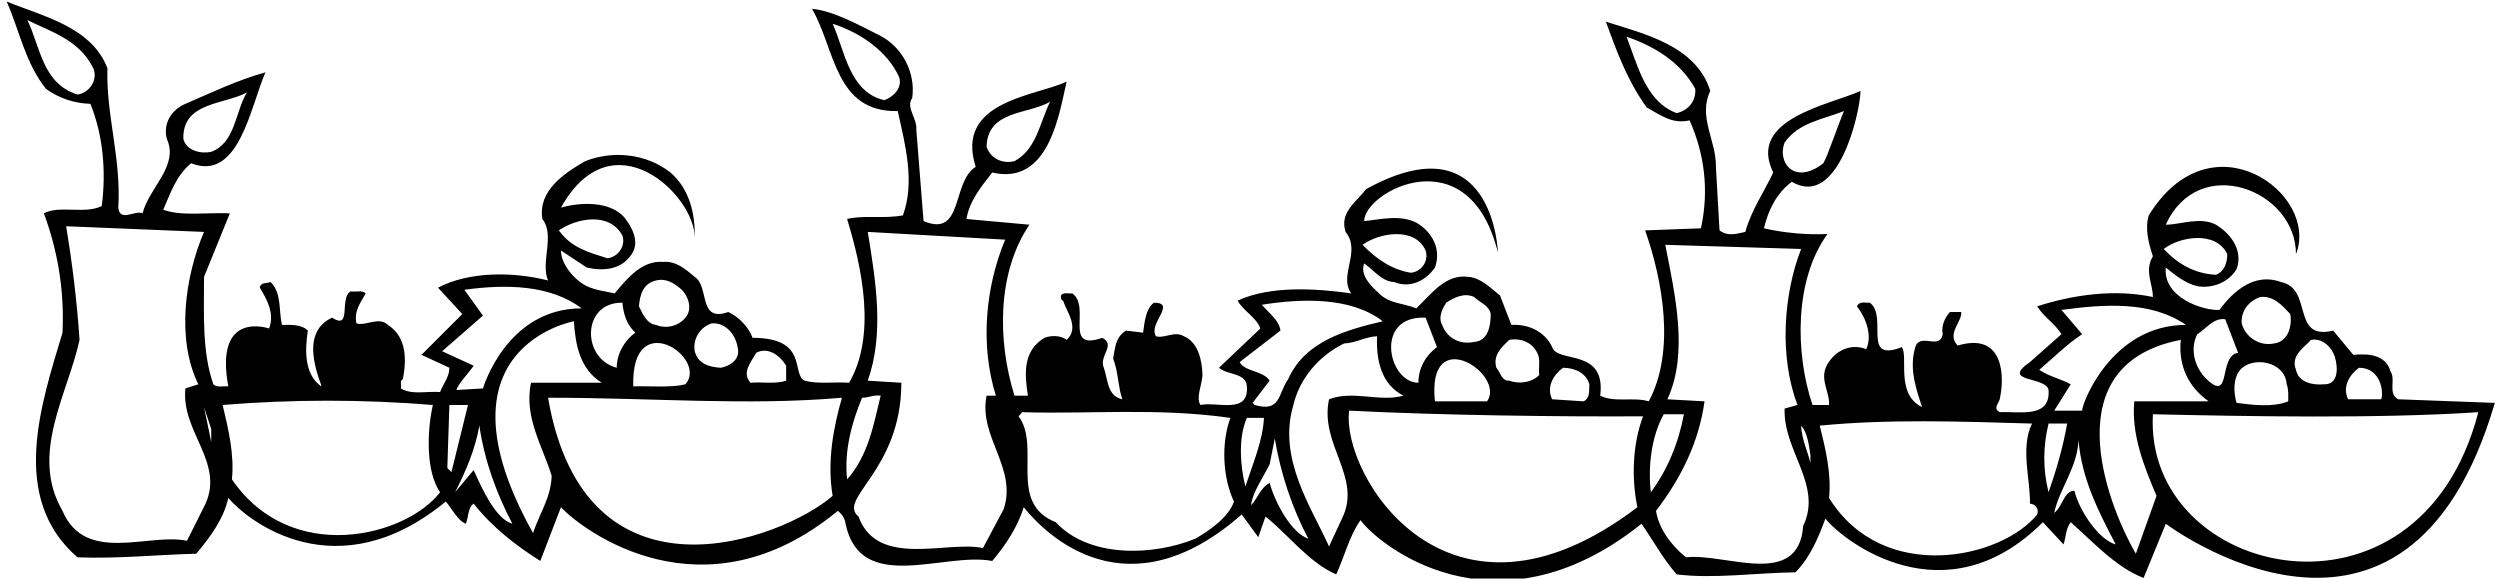 <?xml version="1.0" encoding="UTF-8"?>
<svg xmlns="http://www.w3.org/2000/svg" xmlns:xlink="http://www.w3.org/1999/xlink" width="484pt" height="112pt" viewBox="0 0 484 112" version="1.1">
<g id="surface1">
<path style=" stroke:none;fill-rule:nonzero;fill:rgb(0%,0%,0%);fill-opacity:1;" d="M 20.801 13.199 C 20.5 22.199 23.5 30.699 22.898 40.199 C 23.199 43.102 26.199 40.602 27.602 41.301 C 28.801 36.398 34.699 32.102 32.301 26.898 C 31.5 23.801 33.301 21.199 35.898 20.102 C 41 17.898 46 15.5 51.398 14 C 48.5 20.5 46.277 35.281 37 31.602 C 34 34.102 33 37.5 31.602 40.602 C 35 41.898 40.199 41.102 44.5 41.301 L 39.5 53.602 C 39.5 60.801 39.102 68.098 41.301 74.402 C 42 75.098 43.199 74.699 44.199 74.801 C 41.438 59.852 52.102 63.598 52.102 63.598 C 53.199 60.699 51.699 58 50.301 55.699 C 50.398 54.602 51.699 54.898 52.398 54.602 C 54.602 56.801 53.898 60.098 54.602 62.902 C 56 62.902 58.301 62.699 59.602 64 C 59 67.801 58.898 72.5 62.199 74.801 C 62.602 74.801 57.258 64.691 64.301 61.5 C 68.199 64 65.602 57.699 67.898 56.398 C 68.898 56.602 70.102 56.102 70.801 56.801 C 69.801 58.602 68.5 60.199 69 62.598 C 70.801 63.199 73.301 61.199 75.102 62.902 C 78.801 65.301 78.699 69.699 78 73.402 C 77.301 73.699 77.801 74.598 77.602 75.199 C 79.699 76.5 82.699 75.699 85.199 75.902 C 85.801 74.301 87 73 87 71.199 L 81.602 68.699 L 89.5 60.801 L 84.801 55.699 C 90.801 52.5 99.5 52.602 106.102 54.301 C 104.602 50.801 107.5 45.5 105 42.398 C 104.102 36.898 109.301 33.5 113.301 31.199 C 118.602 29.102 125.102 29.699 129.801 33.398 C 133.602 36.699 134.602 41.602 134.5 46 C 134.5 37.699 118.504 22.434 108.602 40.199 C 112 39.199 117.898 38.801 120.801 42 C 122.398 44 123.898 46.801 122.301 49.199 C 120.301 52.301 116.699 52.5 113.602 51.801 L 108.602 48.5 C 108.602 51 111 54.102 113.602 55.398 C 115.301 56.199 117.199 56.398 119 56.801 C 121.5 53.801 124.301 50.398 128.398 50.699 C 130.898 50.5 132.699 52.102 134.5 53.602 C 137.398 55.5 135.102 62.5 141 60.402 C 143 61.301 145 63.402 145.699 65.402 C 156.664 65.402 153.102 72.5 155.801 73.699 C 158.398 74.402 161.5 73.902 164.398 74.098 C 169.699 64.902 166.898 51.898 164 42.398 C 167.102 41.602 171 42.398 174.801 41.699 C 177.199 35.199 175.199 27.801 173.801 21.5 C 161.602 21.801 161.699 9.398 157.199 1.699 C 161.301 2.102 166 4.699 170.199 6.801 C 174.801 9.102 177.301 14.199 176.602 19 C 175.301 20.801 177.602 22.898 177.398 25.102 L 178.801 42.801 C 186.602 46.102 184.199 35.199 188.898 32.301 C 184.77 19.457 200.699 18.602 206.5 15.801 C 205.102 21.699 203.199 36.023 192.102 33.398 C 189.898 36.199 187.699 38.898 187.102 42.398 L 199.301 43.5 C 193 52.801 193.102 66 196.398 76.598 L 199 76.598 C 198.398 72.598 197.898 68 202.199 65.402 C 203.5 64.902 205.398 64.902 206.5 65.801 C 209 63.5 206.602 60.5 205.801 58.199 C 205.301 58 205.398 57.602 205.398 57.199 C 205.898 56.5 206.898 56.898 207.602 56.801 C 211.301 59.402 205.699 68.098 213.398 65.402 C 216.102 66.801 212.699 68.902 213.699 71.199 C 214.5 73.402 214.301 76.699 217.301 77.301 C 216.5 75.301 216.5 71.902 215.5 69.402 C 215.898 67.402 215.898 65.301 218 64 L 221.301 64.402 C 221.602 62.301 221.801 59.801 223.398 58.602 C 227.898 58.602 222.199 62.699 223.801 65.098 C 225.398 65.598 227.398 64 229.199 65.098 C 232 66.301 232.699 69.699 232.801 72.598 C 232.699 74.598 231.5 76.902 232.398 78.402 C 235.699 77.699 241.801 80.301 241.398 74.801 C 241.199 72.098 237.699 72.699 236 71.199 L 244 63.598 C 243.301 61.5 240.699 60.199 239.602 58.199 C 245.898 55.301 254.602 55.801 261.602 56.801 C 259.102 53.301 263.602 48.699 260.5 44.898 C 259.301 41.102 262.5 39.199 264.5 36.602 C 289.203 22.992 290 48.898 290 48.898 C 284.363 26.156 264.102 37.094 264.102 42.801 C 267.199 42.5 271 41.5 274.199 43.102 C 277.301 44.898 279.102 48.301 277.801 51.801 C 276.102 54.301 273 55.898 269.898 54.602 C 267.5 54.5 266 52.301 264.102 51 C 263.301 53.199 265.199 55.199 267 56.801 C 268.898 58.801 271.801 58.699 274.199 59.699 C 277.199 56.801 279.898 53 284.301 53.602 C 286.699 53.801 288.5 55.699 290.398 57.199 L 292.602 62.902 C 295.898 62.699 299.102 64.199 300.5 67.199 C 301.5 70.402 310.98 67.297 309.801 76.598 C 312.5 78 316.301 76.801 319.199 77.699 C 324.398 68 321.898 54.301 318.5 44.602 L 329.301 44.199 C 330.898 36.898 330 29.801 327.102 23.301 C 323.699 24.102 321.398 22.199 318.801 20.801 C 315.102 15.699 313 10 310.898 4.199 C 318.102 6.5 328.398 8.801 331.102 17.602 C 328.699 22.699 332.301 27.199 332.199 32.301 L 332.898 44.602 C 334.5 45.801 336 45.301 337.898 44.898 C 339 40.801 341.5 37.199 343.301 33.398 C 338.16 22.992 354.301 20.301 360.199 17.602 C 360.102 21.898 355.844 40.488 346.898 35.199 C 343.898 37.398 342.301 40.801 341.5 44.199 C 345.398 45.102 349.898 45.5 353.801 45.301 C 347.398 54.102 347.5 68.301 350.898 78.402 L 354.102 78.402 C 354.301 75.902 352.102 73.301 353.801 70.5 C 355.301 67.902 358.301 66.402 361.301 67.598 C 362.5 65 361.301 61.598 359.5 59.301 C 360 58.199 361.199 58.699 362 58.602 C 365.602 61.301 360.301 70.301 368.199 67.199 C 369.5 69 366.922 76.324 372.102 78.801 C 371.102 75.699 369.602 71.598 370.699 67.598 C 371.398 64 375.5 68 376.102 64.699 C 375.801 63 376.5 61.598 377.5 60.402 L 379.699 60.402 C 379.898 62.301 376.801 64.598 379 66.902 C 388.234 64.133 388 73.402 387.199 77 C 387.199 77.902 385.602 79.098 387.199 79.801 C 390.898 79.598 397 81.098 396.602 75.5 C 396.102 72.801 387.199 74.098 393 70.098 L 399.102 64.699 C 397.898 62.699 395.602 61.301 394.398 59.301 C 401.199 57.102 409.301 55.898 416.801 57.5 C 416.801 54.898 415.102 52.5 416.801 49.602 C 416 47.199 415.199 44.301 416 41.699 C 428.07 22.062 449.105 37.512 444.5 49.199 C 444.5 36.766 425.648 29.508 419.301 43.5 C 422.102 43.5 426 41.898 429 43.5 C 432 45.301 434.301 48.602 433 52.102 C 431.398 54.801 428.102 55.898 425.398 55.398 C 423.102 54.898 420.898 53.102 419.301 51.801 C 418.699 57.617 426.602 60.199 429.699 60 C 432.301 56.398 436.5 52.699 441.602 54.602 C 447.898 55.898 443.5 66 451.699 64 L 455.602 68.699 C 458.602 68.402 461.898 68.699 462.801 71.902 C 463.898 73.5 462.199 76.199 464.301 77.301 L 483 78 C 465.859 136.543 419.301 101.402 419.301 101.402 L 415 111.898 C 409.602 109.801 405.199 104.898 400.898 101.098 C 399.898 102.301 400 104 399.5 105.398 L 395.5 101.098 C 376.562 120.035 356.898 104.801 353.398 100.402 C 352 104.102 350.602 107.699 347.602 110.801 C 339.898 110.898 331.801 112.102 324.602 111.199 C 321.898 108.102 320.102 104.699 317.801 101.402 C 289.203 124.258 266.398 105 263.398 100.699 C 261.301 103.602 260.301 107.699 258.699 111.199 C 253.5 109 249.398 103.5 245 100 L 243.602 104 L 240.398 99.598 C 218.277 119.047 202.602 103.699 198.199 98.199 C 197 102 194.801 105.398 192.102 108.602 C 182.801 106.801 166.602 115.199 163.699 101.402 C 163.602 100.5 163.102 99.598 162.199 98.902 C 136.188 120.348 112.801 102.699 108.602 98.199 L 104.602 108.602 C 100 105.699 95.301 102.102 91.699 97.5 C 90.602 98.199 90.699 100.098 90.199 101.402 C 88.602 100.801 87.602 98.598 86.301 97.098 C 65.262 114.395 48.102 101 44.199 96.402 C 43.301 100.5 40.602 104.102 38 107.199 C 30.301 107.398 22.898 108.199 15 107.898 C 1.699 96.402 8 78.098 12.102 64.402 C 12.5 56 11.102 48.398 8.5 41.301 C 11.398 39.699 16.398 41.5 19.699 39.898 C 20.602 33 19.898 26 17.5 20.102 C 14.301 20 11.398 19 8.898 17.199 C 4.898 12.199 3.801 6 1.301 0.301 C 8.398 3.199 17.699 5.199 20.801 13.199 Z M 5.301 3.898 C 7.801 9 8.199 16.199 15 18.301 C 17.398 18 19.199 15.199 17.898 12.898 C 15.199 7.699 9.801 6.102 5.301 3.898 Z M 161.199 4.602 C 163.602 9.898 164.398 17.801 171.199 19.398 C 172.898 18.801 174.699 17.102 174.102 15 C 171.801 9.801 166.301 6.199 161.199 4.602 Z M 314.898 7.102 C 317 12.5 318.602 19.699 324.602 21.898 C 326.801 21.398 328.398 19.602 328.199 17.199 C 325.301 11.898 320.102 8.898 314.898 7.102 Z M 35.5 26.898 C 36.102 29.301 39.102 29.801 40.898 29.398 C 45.602 27.602 45.5 21.699 47.801 17.898 C 43.398 20.301 35.301 19.699 35.5 26.898 Z M 191 28.398 C 191.699 30.602 194 31.801 196.398 31.199 C 200.699 28.898 201.301 23.699 203.301 19.699 C 199 22.199 191.199 21.301 191 28.398 Z M 345.5 27.602 C 344.801 29.301 345.102 31.5 346.602 32.699 C 348.602 34.199 351.301 33 353 31.602 C 353.801 30.301 356.102 23.5 357 21.5 C 353 23.102 348.199 23.699 345.5 27.602 Z M 108.199 44.602 C 110.699 48.102 114.199 48.898 117.602 50 C 119.5 49.801 121.199 47.801 120.5 45.602 C 118 41 111.699 42.199 108.199 44.602 Z M 12.801 43.801 C 14 51 14.898 58.301 15.398 65.801 C 13.102 76.402 5.699 87.902 12.102 98.902 C 16.5 109.301 28.898 103.102 36.199 104.699 L 39.801 97.5 C 43.398 89.402 35 83.5 35.898 75.199 L 38.398 74.402 C 34.102 65.699 35.801 53.5 39.5 44.898 Z M 168 44.898 C 169.602 54.699 171.199 64.598 168 73.699 L 174.5 74.098 C 174.5 91.121 162 96.5 166.199 100 C 169.898 110.102 183.398 104.602 190.301 106.102 L 194.301 98.598 C 197 90.598 189.398 84.598 191 76.598 L 192.801 76.598 C 189.699 66.699 190.801 55.5 194.602 46.398 Z M 263.801 47.398 C 266.5 50.199 269.5 52.199 273.102 52.801 C 275 52.699 276.699 50.699 276 48.5 C 273.898 43.801 266.898 45.102 263.801 47.398 Z M 418.898 48.199 C 421.699 51.199 425 53 429 53.199 C 430.602 52.602 431.199 50.898 431.199 49.199 C 429 44.602 422 45.801 418.898 48.199 Z M 322.398 47.398 C 324.199 56.699 327 68.301 322.801 77.301 L 330 77.699 C 328.898 85.598 325.5 92.5 320.602 98.902 C 321.102 102.102 323.301 105.398 326.398 107.898 C 334 107 348.199 114.102 349.102 101.801 C 352.898 93.902 345.199 87.301 345.5 79.098 L 348 78.402 C 344.398 69 345.301 56.898 348.699 48.199 Z M 127 54.301 C 124.5 54.898 123.898 57 123.699 59.301 C 124.398 60.699 125.199 62.699 127 62.902 C 128.898 63.699 131.301 63.199 132.699 61.5 C 134.102 59.902 133.301 57.398 132 56.102 C 130.602 54.898 129.102 53.801 127 54.301 Z M 89.898 56.102 L 93.5 61.098 L 85.602 68 L 91.699 70.801 C 90.602 72.402 88.602 74.402 88.398 75.5 L 93.5 75.199 C 93.5 75.199 98.023 59.699 112.602 59.699 C 106.5 55.102 97.898 55 89.898 56.102 Z M 285.398 57.5 C 283.5 56.602 281.5 57.602 280 58.602 C 279.199 59.801 278.398 61.5 279.199 62.902 C 280.102 65.402 282.602 66.801 285.398 66.199 C 288.102 66 288.602 63.098 288.602 60.801 C 288.301 59.098 286.5 58.602 285.398 57.5 Z M 437.602 57.5 C 435.5 58.199 433.801 60.098 434 62.598 C 434.602 65.098 437.301 67.098 440.199 66.5 C 442.898 66.199 443.801 63.301 443.398 60.801 C 442 59.301 440.199 57.199 437.602 57.5 Z M 244.301 59 C 245.602 60.598 247.602 61.902 247.898 64 L 240 70.098 C 241 72 244.5 71.699 245.801 73.699 L 242.5 78 L 242.898 78.402 C 248 79.902 247.398 76.199 249.398 73.402 C 252.699 65.902 261 63.801 267.699 62.199 C 261.5 57.398 251.801 57.801 244.301 59 Z M 119.398 71.199 C 119.398 68.5 120.898 65.902 123 64.402 C 121.301 62.801 120.699 60.801 120.5 58.602 C 112.602 58.5 112.555 69.418 119.398 71.199 Z M 399.102 60 L 403.102 64.699 C 400.199 66.598 397.5 69.301 394.801 71.598 C 396.699 72.902 398.898 73.301 400.898 74.402 L 397.699 79.5 L 403.102 79.5 C 403 78.301 408.711 62.902 423.199 62.902 C 416.398 58.199 407.301 58.898 399.102 60 Z M 276 61.5 C 265.945 61.027 268.738 74.098 274.602 74.098 C 274.602 71.301 276 68.801 278.199 67.199 Z M 430.801 61.801 C 428.5 61.5 427.199 63.598 425.398 64.699 C 423.898 67.598 424.898 71.199 427.199 73.402 C 432.102 78.098 429.398 68.902 433.301 68.301 Z M 111.102 62.199 C 111.102 62.199 83.051 67.25 103.199 103.199 C 104.398 99.5 106.699 96.301 106.801 92.098 C 105 86.301 101.398 80.699 102.801 74.098 L 116.5 74.098 C 112.301 71.5 111.398 66.801 111.102 62.199 Z M 137.801 62.598 C 135.602 63.301 134.102 65.5 134.5 68 C 135.102 70.402 137.301 71.098 139.602 71.199 C 141.398 70.801 143.398 69.598 142.801 67.199 C 142.398 64.801 140.5 62.402 137.801 62.598 Z M 260.199 66.5 C 255.301 68.902 251.602 73.301 250.398 78.402 C 247.301 88.801 253.898 98.199 257.301 105.801 L 259.801 100.402 C 263.801 92.402 255.398 86.098 257.301 77.301 C 261.898 75.5 267.199 77.902 271.699 76.598 C 267.398 74.402 266.398 69.699 266.602 65.098 C 264.301 65.199 262.5 66.402 260.199 66.5 Z M 292.199 65.801 C 290.602 67.301 289 68.801 289.699 71.199 C 290.5 72.098 290.699 73.801 292.199 73.699 C 294.102 74.402 296.5 74.098 298 72.598 C 297.801 71.199 298.301 69.5 297.602 68.301 C 296.602 66.301 294.5 65.402 292.199 65.801 Z M 413.5 107.199 L 417.5 96 C 415.102 90.301 412.602 84.199 413.199 77.699 L 427.602 77.699 C 423.602 74.902 421.699 70.699 422.199 65.801 C 397.914 70.461 407.5 96.801 413.5 107.199 Z M 447.398 65.801 C 446.102 67.301 443.398 68.801 444.5 71.598 C 445 74 447.602 74.598 449.898 74.402 C 452.898 74.5 452.602 70.902 452 69 C 451.398 67.199 449.602 65.402 447.398 65.801 Z M 122.602 74.801 C 126 74.699 129.898 75.098 132.699 74.402 C 137.23 69.27 122.102 59.105 122.602 74.801 Z M 146.398 68.301 C 145.5 70 143.5 72.098 145.301 74.098 C 147.602 73.902 150.102 74.402 152.199 73.699 L 152.199 70.801 C 151 68.801 148.699 67.098 146.398 68.301 Z M 277.801 77.699 L 287.898 77.699 C 291.605 72.492 276.188 62.309 277.801 77.699 Z M 433.699 71.598 C 432.301 73.301 432.398 76 433 78 C 436.102 78.402 440.102 78.902 443 77.699 C 443 76.598 443.102 75.402 442.699 74.402 C 442.398 69.902 436.102 68.902 433.699 71.598 Z M 302.602 71.199 C 300.801 72.5 299.301 74.902 300.5 77.301 L 306.602 77.699 C 307.898 77 307.602 75.699 307.699 74.402 C 307.102 72.199 304.801 71.199 302.602 71.199 Z M 456.699 71.199 C 454.898 72.5 453.398 74.902 454.602 77.301 L 461 77.301 C 461.5 76.098 461.02 71.199 456.699 71.199 Z M 166.898 77 C 164.898 81.801 163.398 87.301 164 92.801 C 168.102 88.199 169.102 82.301 170.5 76.598 C 169.199 76.402 168.199 77 166.898 77 Z M 106.102 77 C 113.289 118.859 151.398 104.5 161.199 96 C 160.102 89.5 161.301 82.902 163 77 C 144.699 78.598 126.398 77 106.102 77 Z M 43.102 78.402 C 44.199 83 45.398 88 44.898 92.801 C 56.328 109.551 78.602 103.898 85.199 95.301 C 82.5 91.402 82.602 83.801 83.801 78.402 C 70.199 77.301 56.602 77.301 43.102 78.402 Z M 90.602 78.402 L 87 78.402 L 86.602 90.598 L 87.398 91.402 Z M 40.898 83.098 L 39.5 78.801 L 40.898 85.598 Z M 197.898 79.801 L 197.199 80.598 C 201.602 86.5 195 97.402 204.398 101.098 C 210.898 108.102 223.301 107.602 231.398 104.301 C 234.199 102.699 237.898 100.098 238.898 97.098 C 236.699 92.5 236.398 85.801 238.199 80.902 C 224.102 78.902 211.301 80.199 197.898 79.801 Z M 261.199 79.5 C 259.566 91.832 280.266 126.117 317 98.199 C 315.801 92.5 316.102 85.801 318.102 80.598 C 302.102 80.699 278.699 80.402 261.199 79.5 Z M 416.801 80.199 C 415 111.898 468.277 124.258 479.801 79.801 C 460.102 81.098 434.801 80.598 416.801 80.199 Z M 193.898 80.199 L 195 86.301 Z M 322.102 80.199 C 319.801 84.301 319 90.098 319.602 95.301 C 322.801 91 325 85.699 326 80.199 Z M 241.398 80.902 C 239.699 84.699 240.102 90.199 241.102 94.199 C 242.5 89.902 244.5 85.301 244.699 80.902 Z M 352.301 82.402 C 353.398 86.801 354.602 91.699 354.102 96.402 C 364.594 113.273 387.602 108.102 394.398 99.598 C 394.801 98.402 394 97.598 393 97.5 C 393.102 92.801 391.102 86.699 393.398 82 C 379.5 81.598 365.699 81.098 352.301 82.402 Z M 396.602 82 C 395.5 86.5 395.5 90.902 396.602 95.301 C 398.102 91 399.398 86.598 400.199 82 Z M 92.801 82.402 C 92 87 90.199 91.199 88.102 95.301 L 91.699 91 C 93.398 94.801 96 100.5 99.199 101.402 C 96.102 95.5 93.801 89.199 92.801 82.402 Z M 348.699 82.402 C 348.801 85 349.898 87.199 350.5 89.598 L 350.5 88.098 C 350.199 86.098 349.898 83.699 348.699 82.402 Z M 246.801 84.902 L 245.801 89.902 C 244.5 92.5 242.5 95.301 242.199 97.801 C 243.398 96.699 244 94.402 245.801 93.5 C 247 97.699 250.102 103.199 253.301 104.301 C 250.102 98.301 247.898 91.5 246.801 84.902 Z M 402.398 85.199 C 402.199 90.5 398.602 94.801 397.699 99.301 C 399.398 98 399.5 95.098 401.602 95 C 402.602 99.098 406.5 104.602 409.602 105.398 C 406.301 99.098 403 92.699 402.398 85.199 "/>
</g>
</svg>
